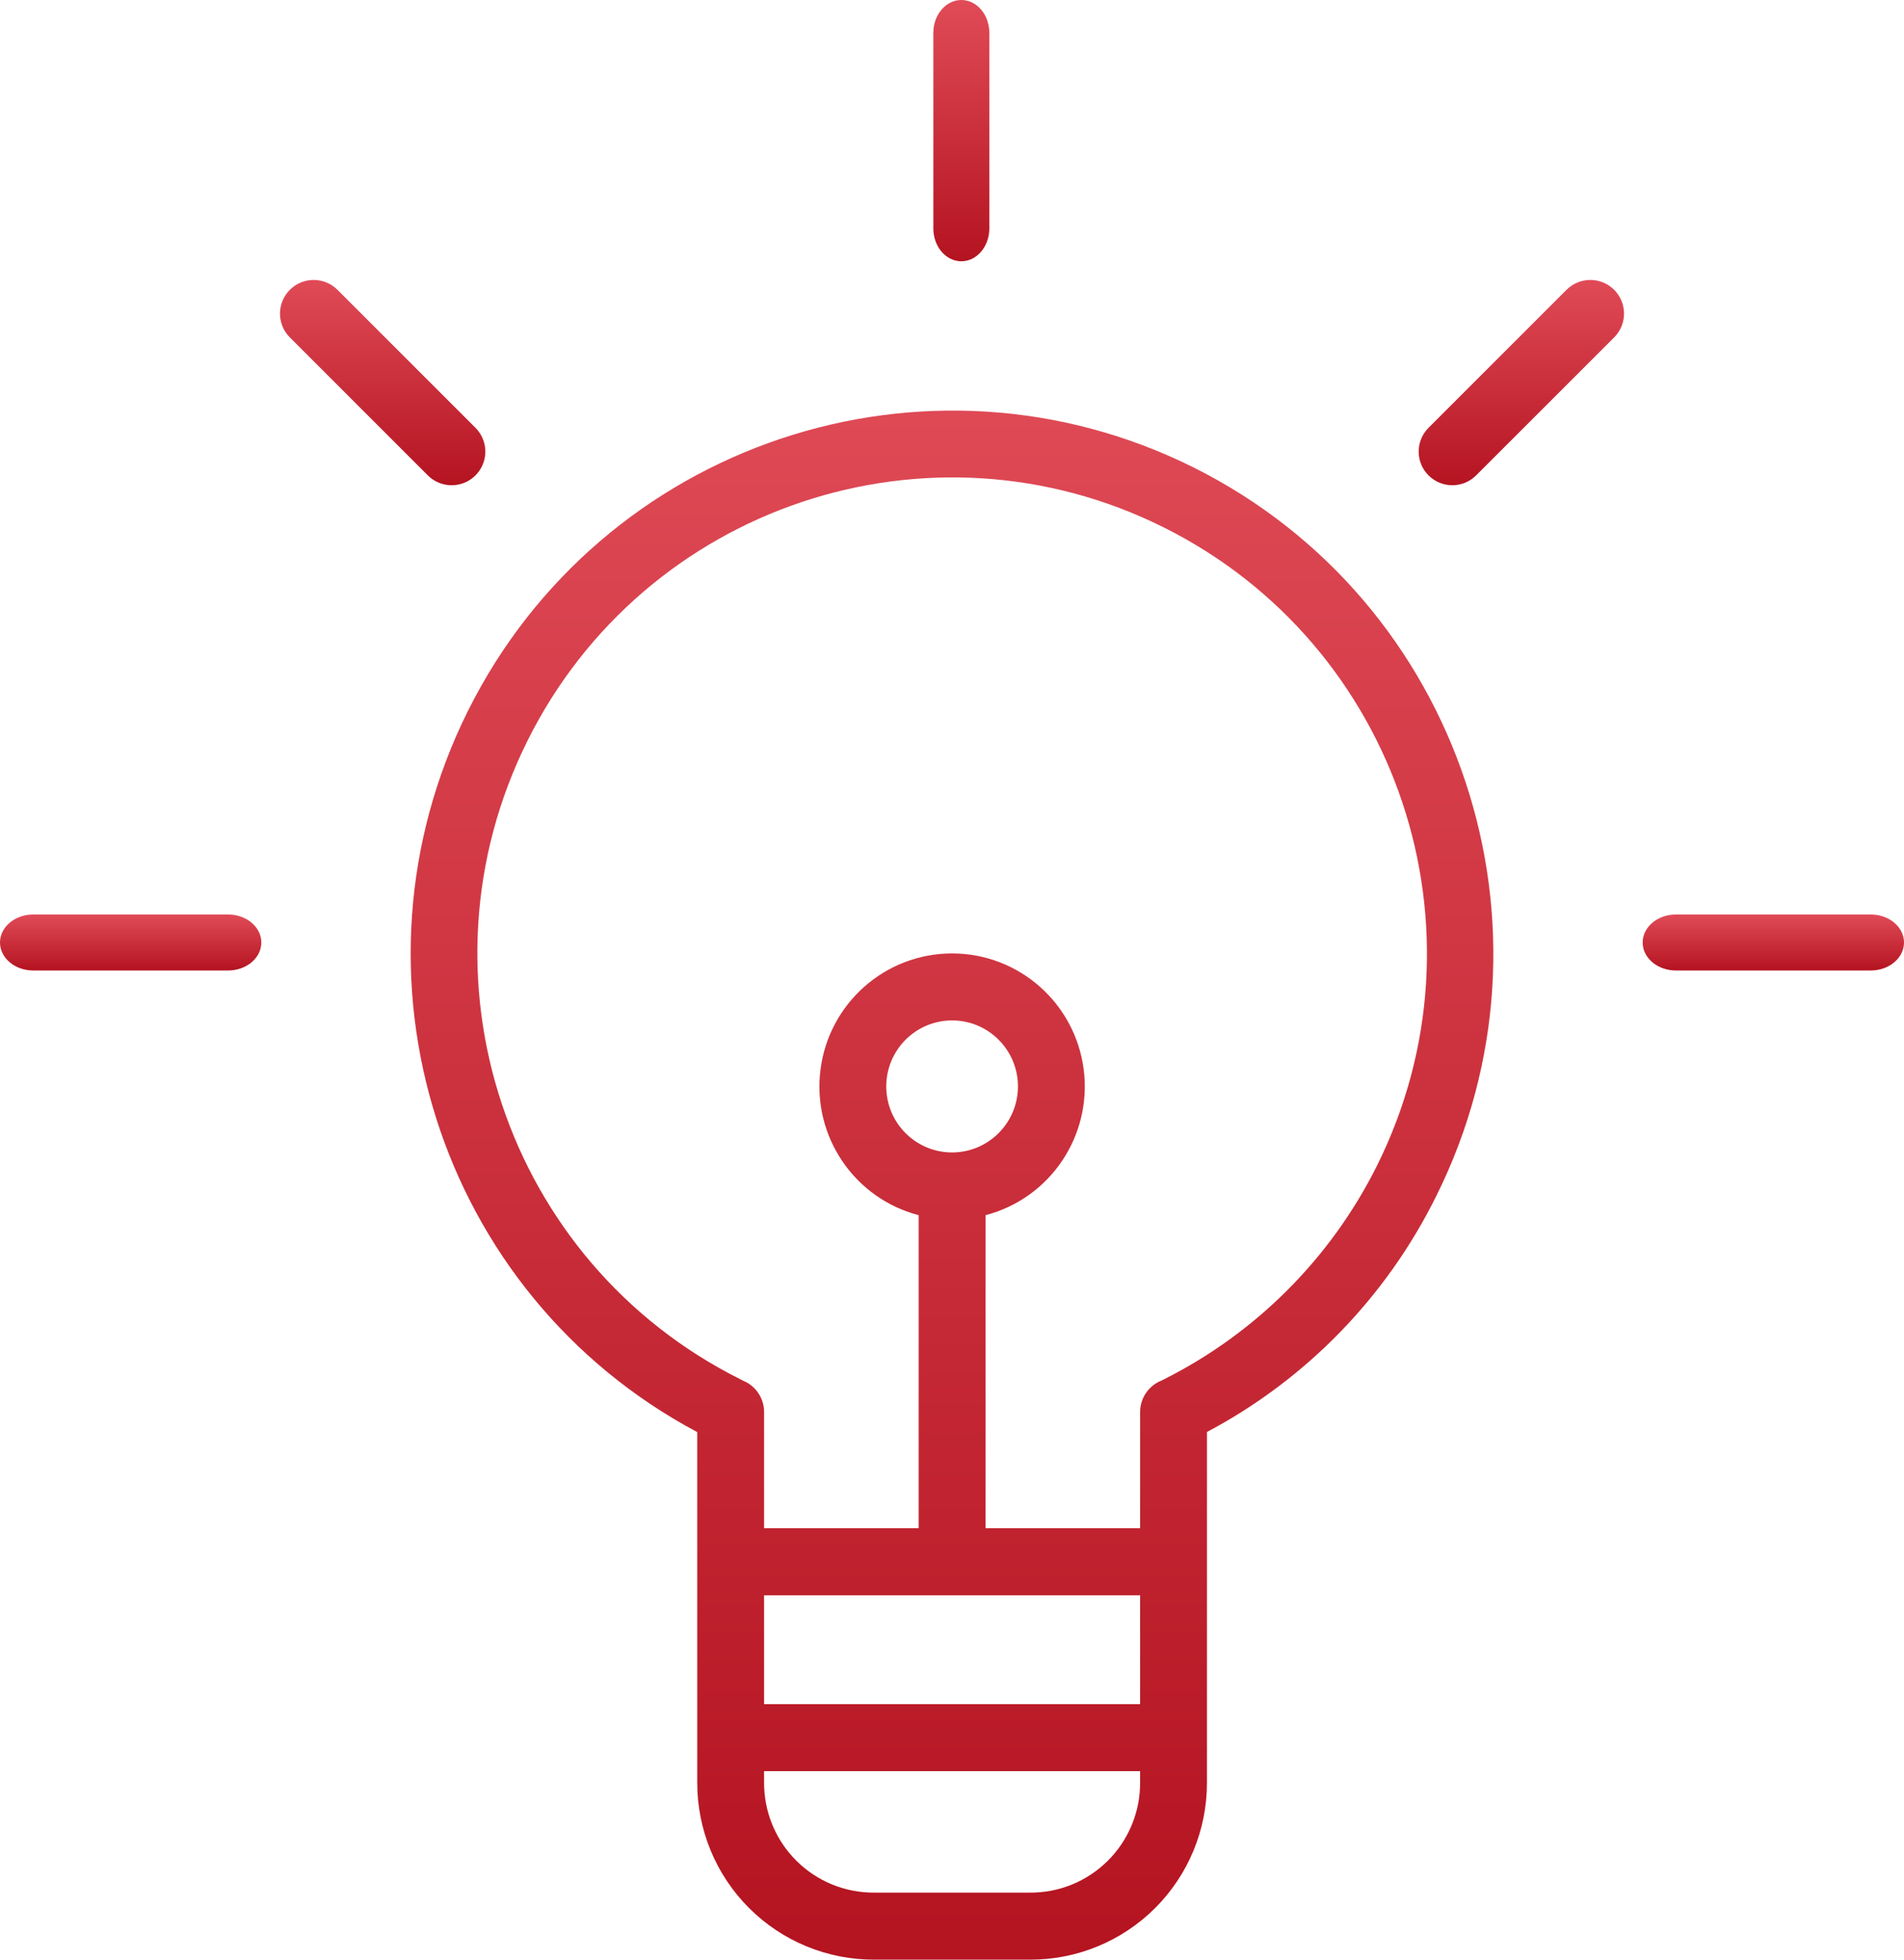 <?xml version="1.0" encoding="UTF-8"?>
<svg width="102px" height="105px" viewBox="0 0 102 105" version="1.1" xmlns="http://www.w3.org/2000/svg" xmlns:xlink="http://www.w3.org/1999/xlink">
    <!-- Generator: Sketch 53.2 (72643) - https://sketchapp.com -->
    <title>creativity-2</title>
    <desc>Created with Sketch.</desc>
    <defs>
        <linearGradient x1="50%" y1="-27.705%" x2="50%" y2="98.876%" id="linearGradient-1">
            <stop stop-color="#EC5B66" offset="0%"></stop>
            <stop stop-color="#B51421" offset="100%"></stop>
        </linearGradient>
        <linearGradient x1="50%" y1="-27.705%" x2="50%" y2="98.876%" id="linearGradient-2">
            <stop stop-color="#EC5B66" offset="0%"></stop>
            <stop stop-color="#B51421" offset="100%"></stop>
        </linearGradient>
        <linearGradient x1="50%" y1="-27.705%" x2="50%" y2="98.876%" id="linearGradient-3">
            <stop stop-color="#EC5B66" offset="0%"></stop>
            <stop stop-color="#B51421" offset="100%"></stop>
        </linearGradient>
        <linearGradient x1="50%" y1="-27.705%" x2="50%" y2="98.876%" id="linearGradient-4">
            <stop stop-color="#EC5B66" offset="0%"></stop>
            <stop stop-color="#B51421" offset="100%"></stop>
        </linearGradient>
    </defs>
    <g id="Page-1" stroke="none" stroke-width="1" fill="none" fill-rule="evenodd">
        <g id="Landing/Photo/short-text" transform="translate(-786, -1694)" fill-rule="nonzero">
            <g id="Services" transform="translate(177, 1587)">
                <g id="Service2" transform="translate(450, 83)">
                    <g id="Group-8">
                        <g id="Description-2">
                            <g id="Description">
                                <g id="Service-2">
                                    <g id="creativity-2" transform="translate(159, 24)">
                                        <path d="M63.96,25.056 C49.626,17.901 32.222,23.737 25.065,38.097 C18.046,52.201 23.475,69.347 37.352,76.734 L37.352,95.517 C37.349,98.039 38.35,100.459 40.131,102.238 C41.913,104.018 44.329,105.012 46.844,105 L55.167,105 C57.681,105.012 60.098,104.018 61.88,102.238 C63.662,100.458 64.662,98.039 64.658,95.517 L64.658,76.728 C69.978,73.91 74.277,69.482 76.947,64.076 C84.089,49.723 78.274,32.218 63.96,25.056 L63.96,25.056 Z M51.005,61.75 C49.057,61.75 47.478,60.167 47.478,58.214 C47.478,56.26 49.057,54.676 51.005,54.676 C52.953,54.676 54.533,56.26 54.533,58.214 C54.53,60.166 52.952,61.747 51.005,61.75 Z M61.077,85.475 L61.077,91.31 L40.933,91.31 L40.933,85.475 L61.077,85.475 Z M55.167,101.409 L46.844,101.409 C45.278,101.422 43.773,100.807 42.662,99.7 C41.551,98.593 40.929,97.087 40.933,95.517 L40.933,94.901 L61.077,94.901 L61.077,95.517 C61.082,97.087 60.459,98.593 59.349,99.7 C58.238,100.807 56.732,101.422 55.167,101.409 L55.167,101.409 Z M73.761,62.472 C71.289,67.415 67.29,71.425 62.361,73.903 C62.319,73.924 62.259,73.949 62.22,73.973 C61.538,74.244 61.087,74.902 61.078,75.637 L61.078,81.884 L52.796,81.884 L52.796,65.111 C56.257,64.208 58.51,60.866 58.056,57.309 C57.602,53.751 54.582,51.086 51.005,51.086 C47.428,51.086 44.409,53.751 43.955,57.309 C43.5,60.866 45.753,64.208 49.215,65.111 L49.215,81.884 L40.933,81.884 L40.933,75.637 C40.925,74.902 40.474,74.244 39.792,73.973 C39.752,73.949 39.702,73.924 39.661,73.903 C27.09,67.619 21.983,52.306 28.252,39.703 C34.522,27.1 49.794,21.98 62.362,28.268 C74.931,34.557 80.035,49.871 73.761,62.472 L73.761,62.472 Z" id="Shape" fill="url(#linearGradient-1)"></path>
                                        <path d="M51.5,14 C52.328,14 53,13.211 53,12.237 L53,1.763 C53,0.789 52.328,0 51.5,0 C50.672,0 50,0.789 50,1.763 L50,12.237 C50,13.211 50.672,14 51.5,14 Z" id="Path" fill="url(#linearGradient-2)"></path>
                                        <path d="M100.221,49 L89.779,49 C88.797,49 88,49.672 88,50.5 C88,51.328 88.797,52 89.779,52 L100.221,52 C101.203,52 102,51.328 102,50.5 C102,49.672 101.203,49 100.221,49 Z" id="Path" fill="url(#linearGradient-3)"></path>
                                        <path d="M12.221,49 L1.779,49 C0.797,49 0,49.672 0,50.5 C0,51.328 0.797,52 1.779,52 L12.221,52 C13.203,52 14,51.328 14,50.5 C14,49.672 13.203,49 12.221,49 Z" id="Path" fill="url(#linearGradient-3)"></path>
                                        <path d="M83.921,15.528 L76.528,22.923 C75.824,23.627 75.824,24.768 76.528,25.472 C77.232,26.176 78.374,26.176 79.077,25.472 L86.473,18.078 C87.176,17.374 87.176,16.232 86.473,15.528 C85.768,14.824 84.627,14.824 83.922,15.528 L83.921,15.528 Z" id="Path" fill="url(#linearGradient-4)"></path>
                                        <path d="M24.197,26 C24.926,26 25.583,25.561 25.863,24.887 C26.142,24.214 25.987,23.438 25.472,22.923 L18.078,15.529 C17.374,14.824 16.232,14.824 15.528,15.528 C14.824,16.232 14.824,17.375 15.528,18.079 L22.921,25.473 C23.259,25.812 23.719,26.001 24.197,26 Z" id="Path" fill="url(#linearGradient-4)"></path>
                                    </g>
                                </g>
                            </g>
                        </g>
                    </g>
                </g>
            </g>
        </g>
    </g>
</svg>